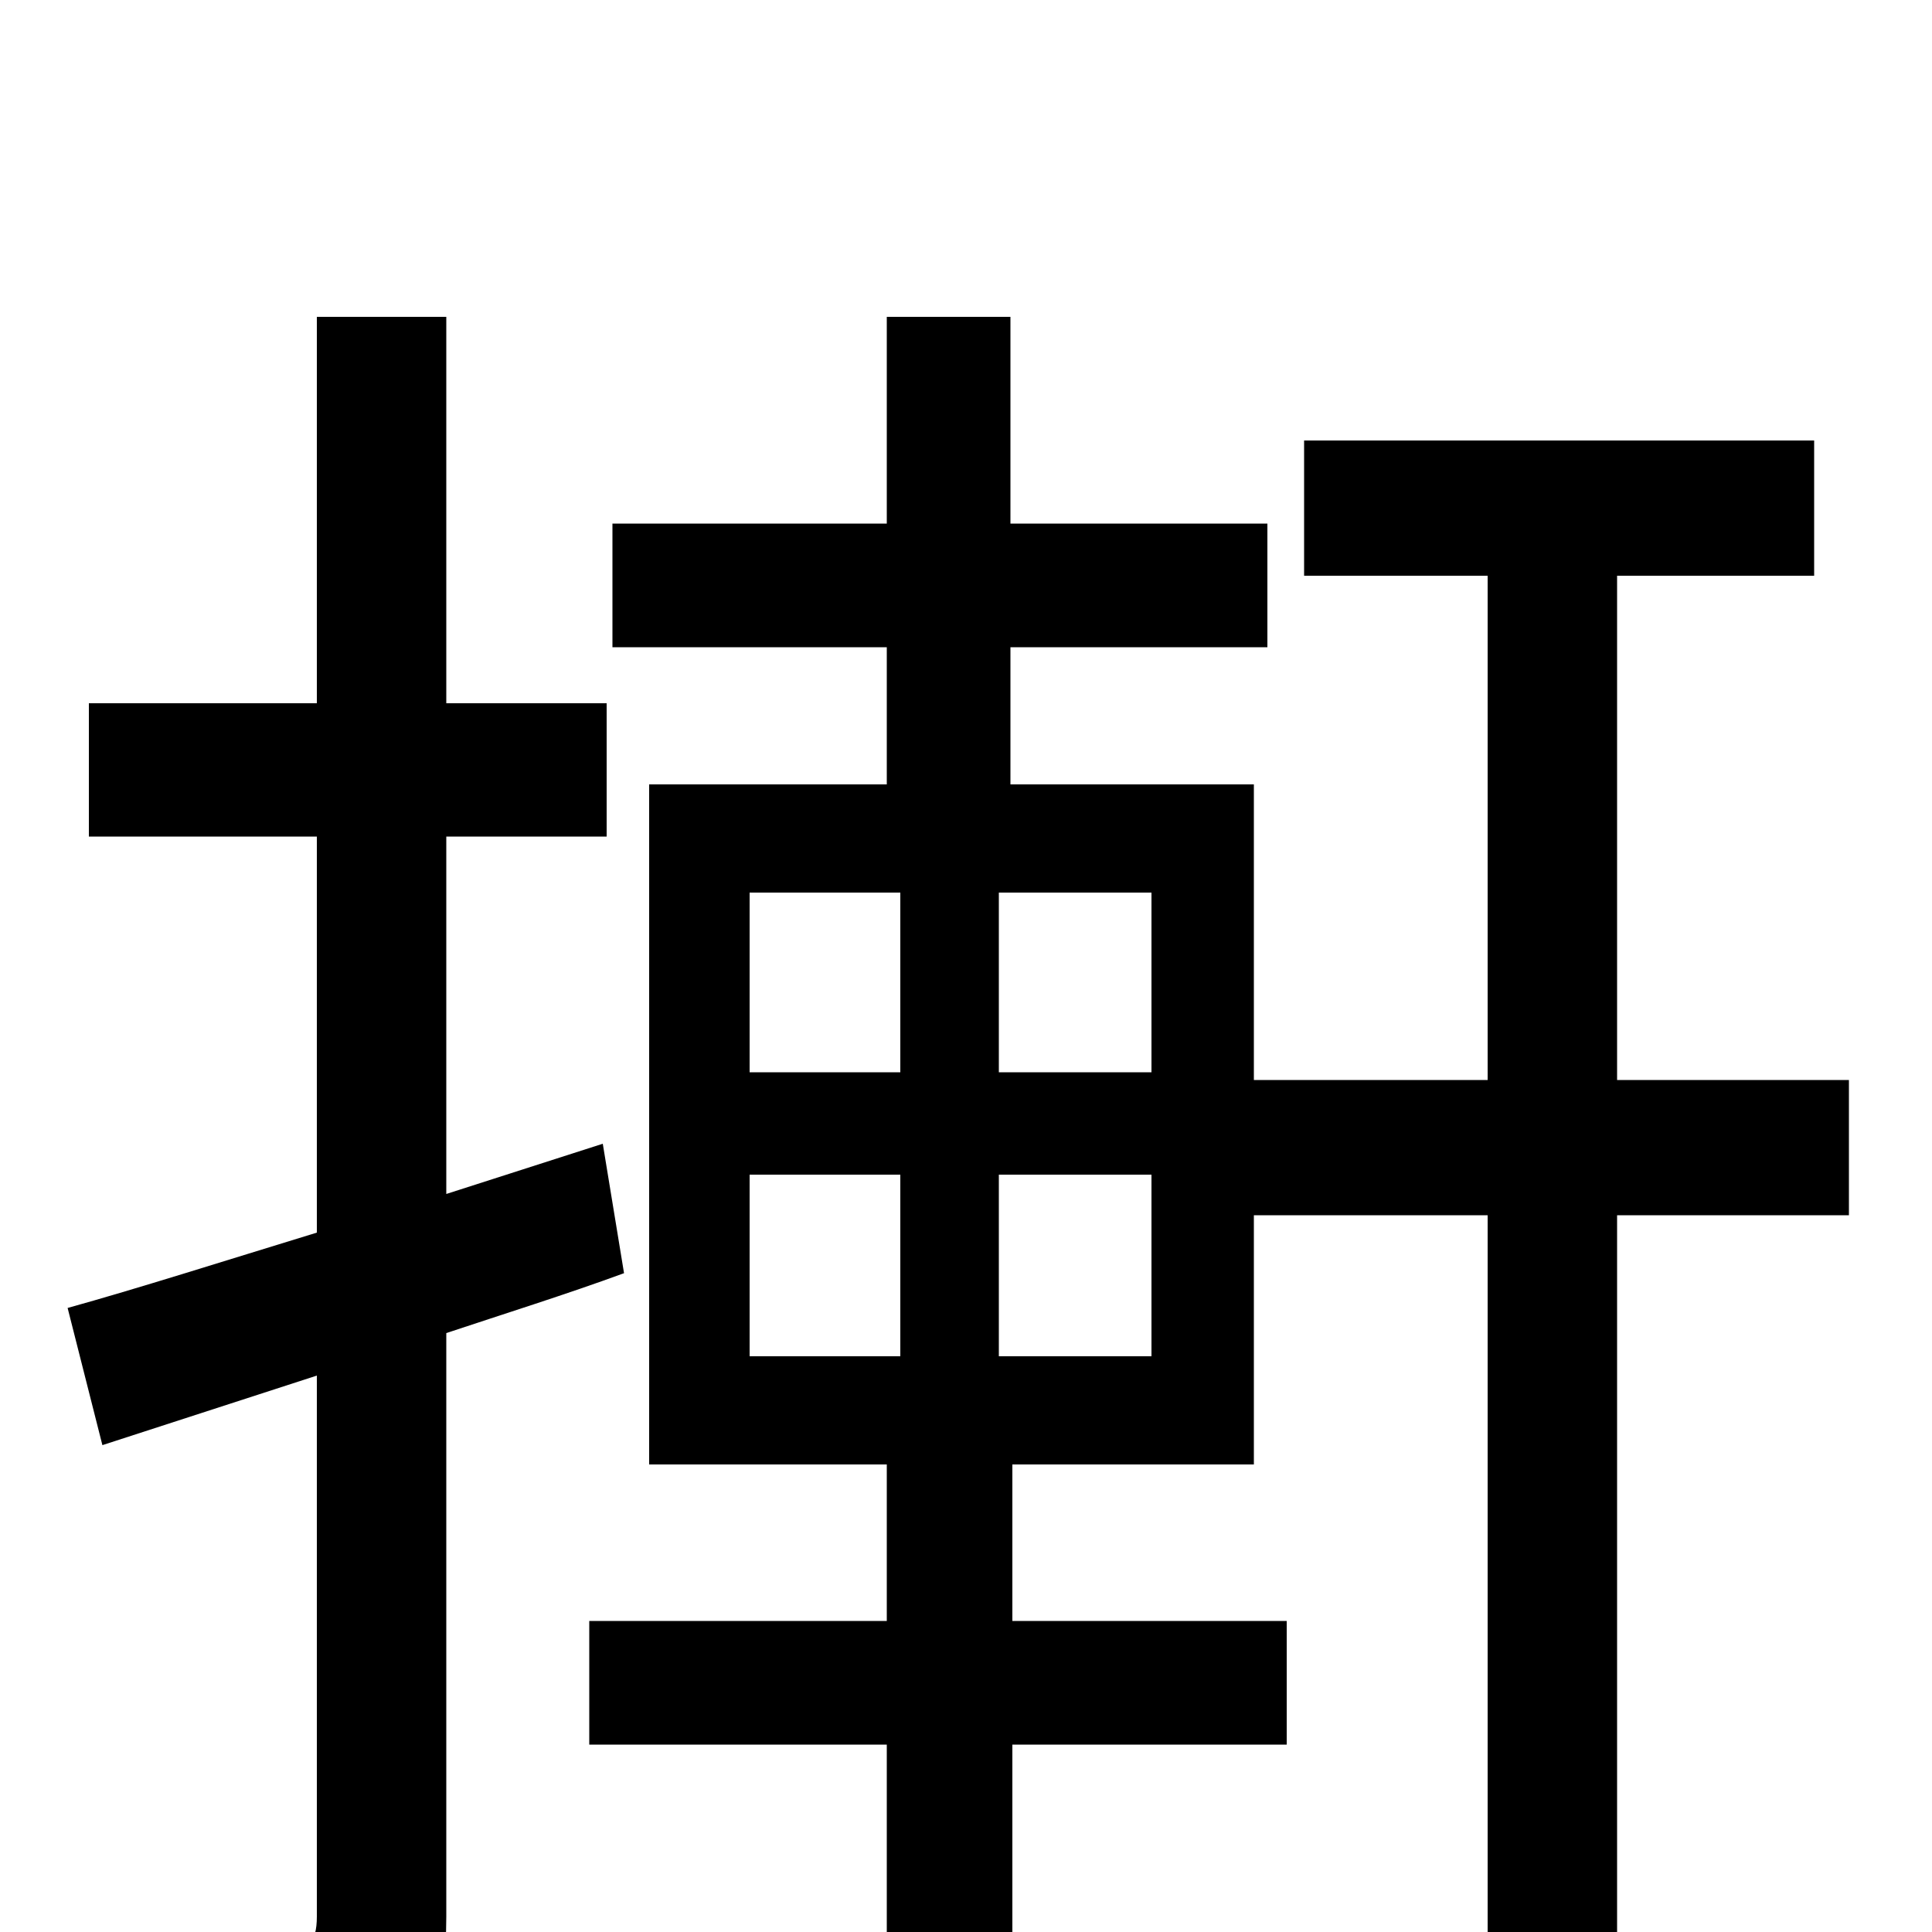 <svg xmlns="http://www.w3.org/2000/svg" viewBox="0 -1000 1000 1000">
	<path fill="#000000" d="M312 -408L231 -382V-567H314V-636H231V-836H164V-636H46V-567H164V-362C115 -347 71 -333 35 -323L53 -252L164 -288V-8C164 6 159 10 147 10C136 10 98 10 56 9C65 29 74 59 77 77C138 77 175 75 198 63C222 51 231 32 231 -8V-310C261 -320 293 -330 323 -341ZM596 -445H517V-538H596ZM596 -298H517V-392H596ZM388 -392H466V-298H388ZM388 -538H466V-445H388ZM957 -441H837V-702H939V-772H675V-702H770V-441H649V-594H523V-665H656V-729H523V-836H459V-729H317V-665H459V-594H336V-242H459V-161H305V-97H459V77H524V-97H666V-161H524V-242H649V-371H770V76H837V-371H957Z"/>
</svg>